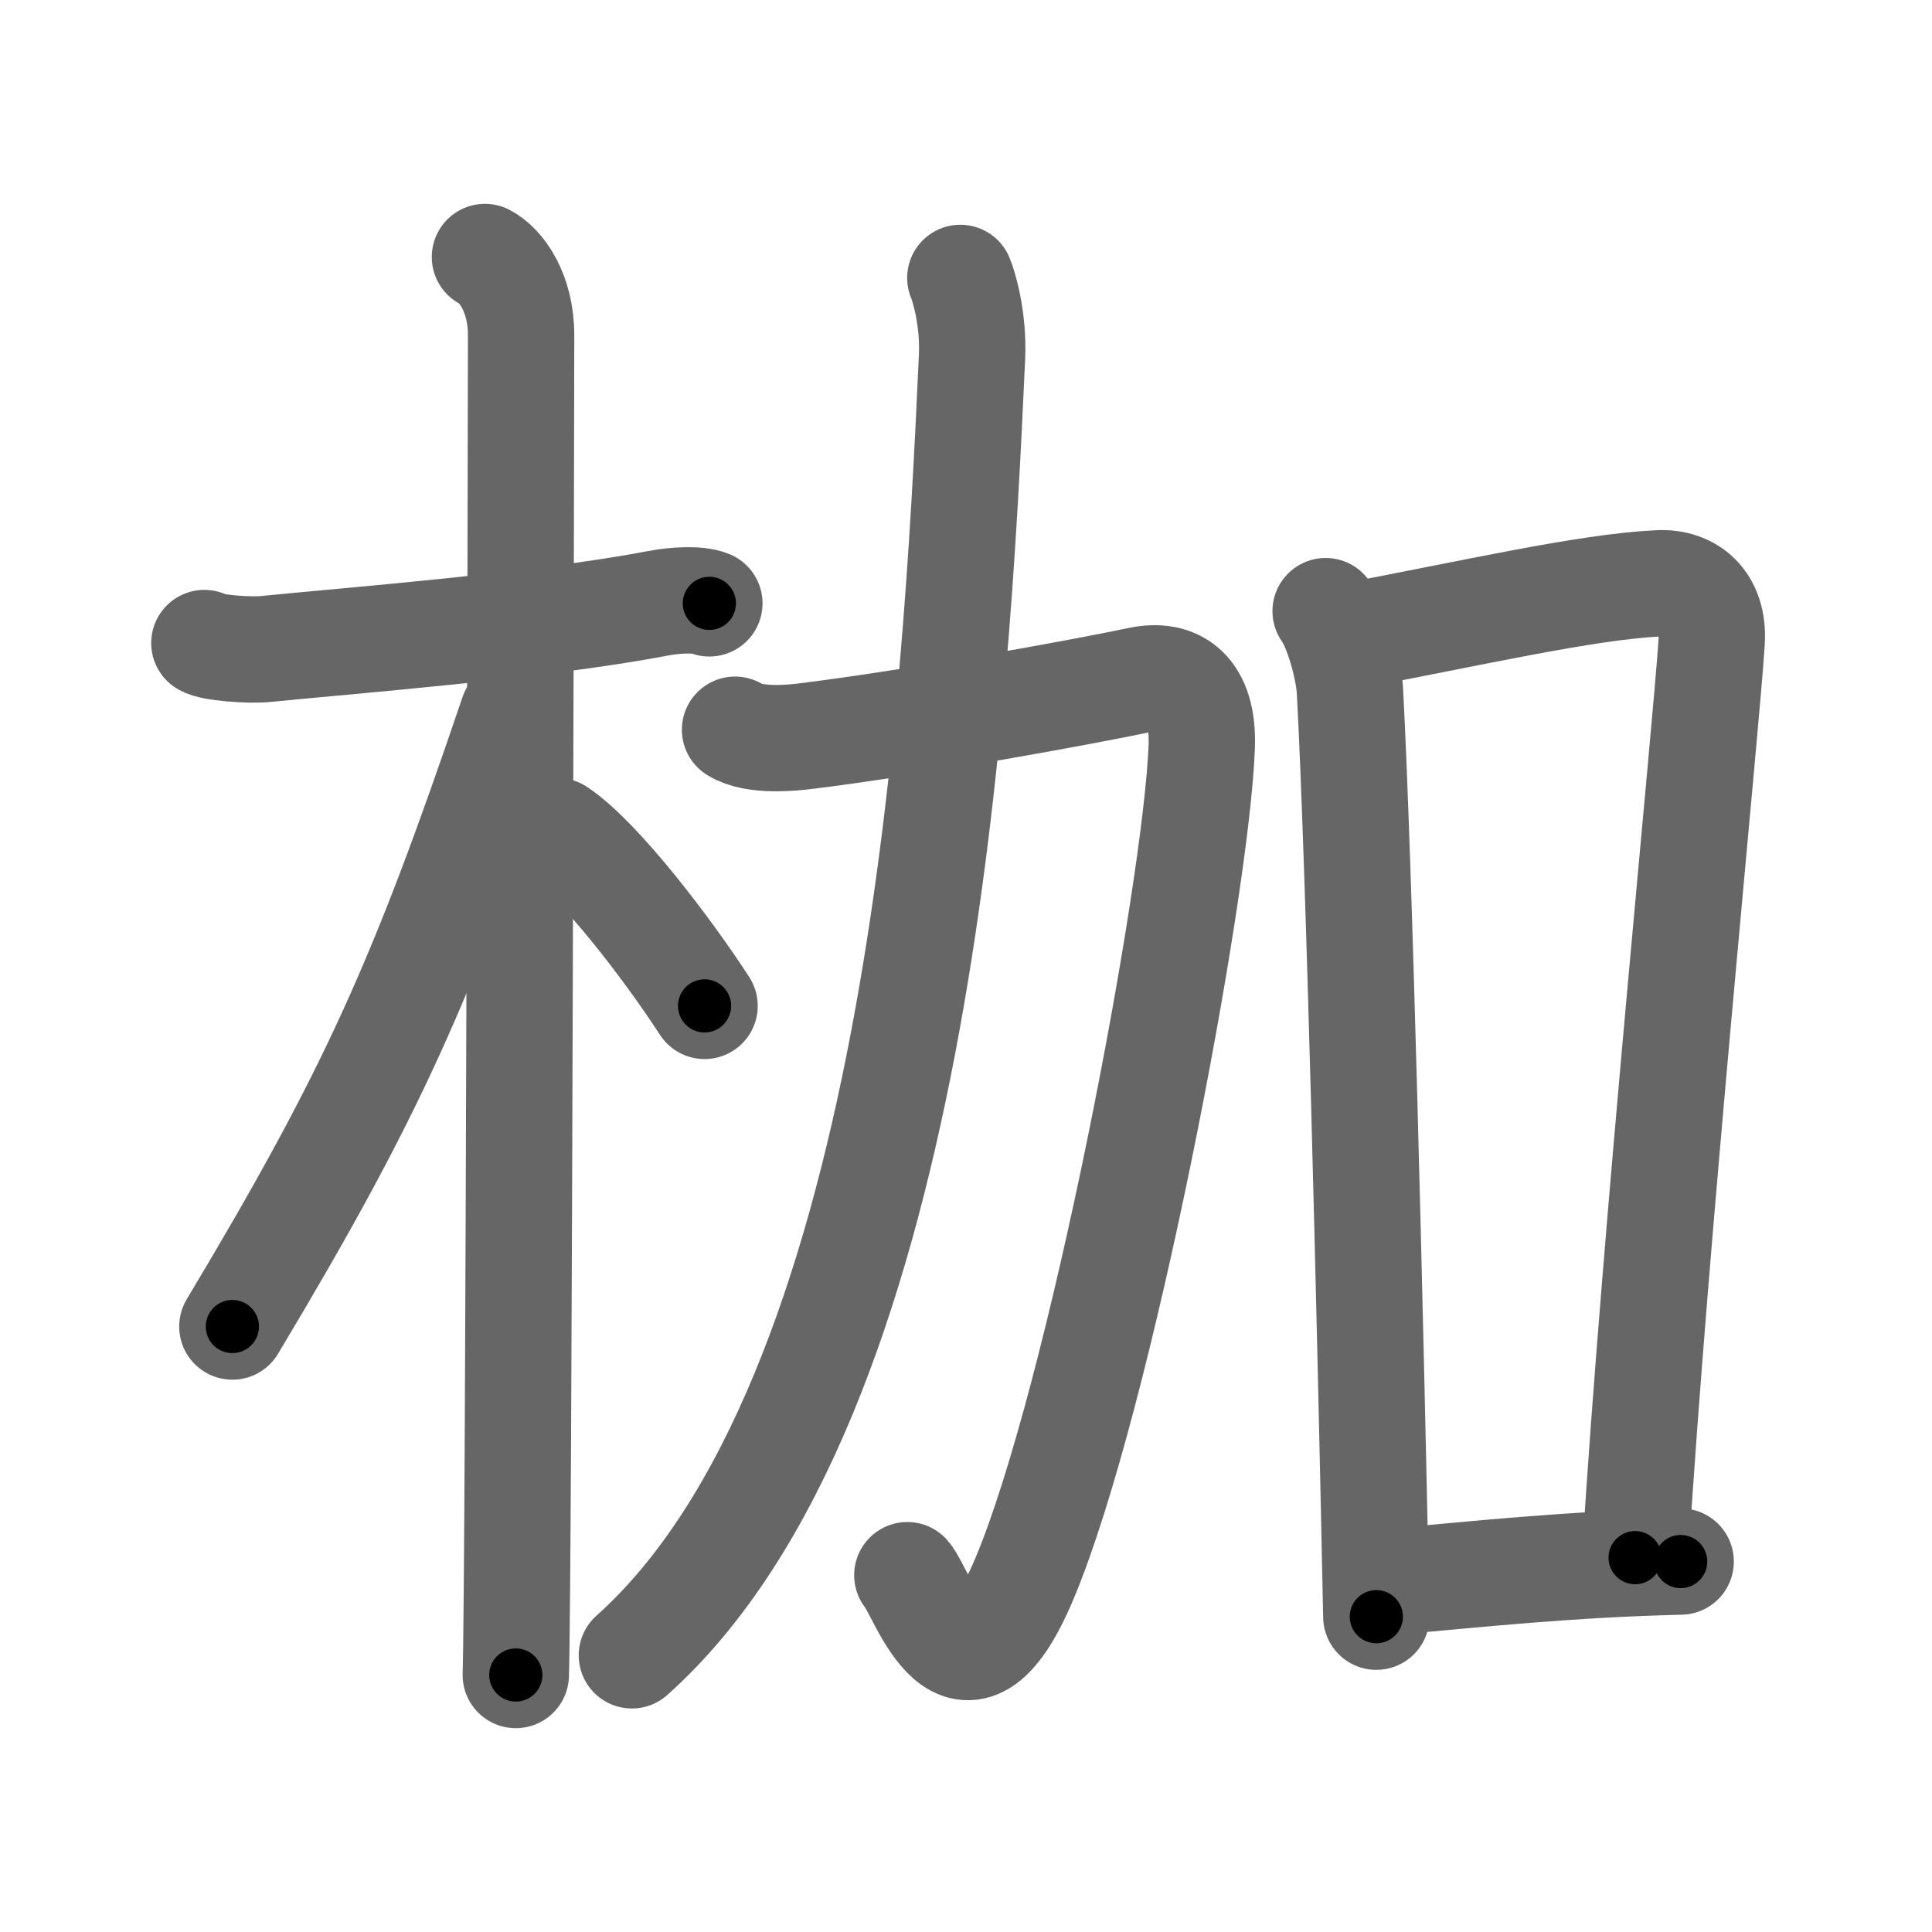 <svg xmlns="http://www.w3.org/2000/svg" width="109" height="109" viewBox="0 0 109 109" id="67b7"><g fill="none" stroke="#666" stroke-width="6" stroke-linecap="round" stroke-linejoin="round"><g><g><path d="M11.53,36.28c0.37,0.26,2.55,0.44,3.52,0.33c4.2-0.43,15.31-1.28,22.06-2.57c0.98-0.19,2.29-0.26,2.91,0" /><path d="M27.36,14.5c0.91,0.47,2.04,2,2.04,4.42c0,0.95-0.12,69.75-0.3,75.58" /><path d="M28.94,40.28c-5.1,15.04-7.94,21.4-15.83,34.56" /><path d="M31.47,46.9c2.37,1.59,6.28,6.76,8.28,9.85" /></g><g><g><path d="M41.47,41.17c1.1,0.69,3.26,0.45,4.01,0.36c6.27-0.78,15.55-2.48,18.79-3.16c2.11-0.45,3.65,0.62,3.53,3.76c-0.31,8.27-5.75,36.84-10.01,46.95c-3.48,8.27-5.74,0.77-6.6-0.21" /><path d="M54.18,15.68c0.19,0.43,0.76,2.31,0.66,4.46C53.94,40.13,51.75,79,35.65,93.39" /></g><g><path d="M74.79,34.48c0.71,1.02,1.3,3.27,1.37,4.48c0.52,9.59,1.14,35.03,1.49,52.25" /><path d="M75.64,35.99c7.35-1.38,13.8-2.88,17.93-3.08c1.76-0.09,3.14,1.04,3,3.28c-0.3,4.81-3.18,33.2-4.32,51.69" /><path d="M78.11,89.28c5.23-0.47,10.39-1.03,16.71-1.18" /></g></g></g></g><g fill="none" stroke="#000" stroke-width="3" stroke-linecap="round" stroke-linejoin="round"><path d="M11.53,36.28c0.37,0.26,2.55,0.44,3.52,0.33c4.2-0.43,15.31-1.28,22.06-2.57c0.98-0.19,2.29-0.26,2.91,0" stroke-dasharray="28.719" stroke-dashoffset="28.719"><animate attributeName="stroke-dashoffset" values="28.719;28.719;0" dur="0.287s" fill="freeze" begin="0s;67b7.click" /></path><path d="M27.36,14.5c0.91,0.47,2.04,2,2.04,4.42c0,0.95-0.12,69.75-0.3,75.58" stroke-dasharray="80.669" stroke-dashoffset="80.669"><animate attributeName="stroke-dashoffset" values="80.669" fill="freeze" begin="67b7.click" /><animate attributeName="stroke-dashoffset" values="80.669;80.669;0" keyTimes="0;0.321;1" dur="0.894s" fill="freeze" begin="0s;67b7.click" /></path><path d="M28.94,40.28c-5.1,15.04-7.94,21.4-15.83,34.56" stroke-dasharray="38.114" stroke-dashoffset="38.114"><animate attributeName="stroke-dashoffset" values="38.114" fill="freeze" begin="67b7.click" /><animate attributeName="stroke-dashoffset" values="38.114;38.114;0" keyTimes="0;0.701;1" dur="1.275s" fill="freeze" begin="0s;67b7.click" /></path><path d="M31.47,46.9c2.37,1.59,6.28,6.76,8.28,9.85" stroke-dasharray="12.924" stroke-dashoffset="12.924"><animate attributeName="stroke-dashoffset" values="12.924" fill="freeze" begin="67b7.click" /><animate attributeName="stroke-dashoffset" values="12.924;12.924;0" keyTimes="0;0.908;1" dur="1.404s" fill="freeze" begin="0s;67b7.click" /></path><path d="M41.47,41.17c1.1,0.69,3.26,0.45,4.01,0.36c6.27-0.78,15.55-2.48,18.79-3.16c2.11-0.45,3.65,0.62,3.53,3.76c-0.31,8.27-5.75,36.84-10.01,46.95c-3.48,8.27-5.74,0.77-6.6-0.21" stroke-dasharray="88.223" stroke-dashoffset="88.223"><animate attributeName="stroke-dashoffset" values="88.223" fill="freeze" begin="67b7.click" /><animate attributeName="stroke-dashoffset" values="88.223;88.223;0" keyTimes="0;0.679;1" dur="2.067s" fill="freeze" begin="0s;67b7.click" /></path><path d="M54.18,15.68c0.19,0.43,0.76,2.31,0.66,4.46C53.94,40.13,51.75,79,35.65,93.39" stroke-dasharray="81.874" stroke-dashoffset="81.874"><animate attributeName="stroke-dashoffset" values="81.874" fill="freeze" begin="67b7.click" /><animate attributeName="stroke-dashoffset" values="81.874;81.874;0" keyTimes="0;0.77;1" dur="2.683s" fill="freeze" begin="0s;67b7.click" /></path><path d="M74.79,34.48c0.71,1.02,1.3,3.27,1.37,4.48c0.52,9.59,1.14,35.03,1.49,52.25" stroke-dasharray="56.998" stroke-dashoffset="56.998"><animate attributeName="stroke-dashoffset" values="56.998" fill="freeze" begin="67b7.click" /><animate attributeName="stroke-dashoffset" values="56.998;56.998;0" keyTimes="0;0.825;1" dur="3.253s" fill="freeze" begin="0s;67b7.click" /></path><path d="M75.64,35.99c7.35-1.38,13.8-2.88,17.93-3.08c1.76-0.09,3.14,1.04,3,3.28c-0.3,4.81-3.18,33.2-4.32,51.69" stroke-dasharray="75.206" stroke-dashoffset="75.206"><animate attributeName="stroke-dashoffset" values="75.206" fill="freeze" begin="67b7.click" /><animate attributeName="stroke-dashoffset" values="75.206;75.206;0" keyTimes="0;0.852;1" dur="3.818s" fill="freeze" begin="0s;67b7.click" /></path><path d="M78.11,89.28c5.23-0.47,10.39-1.03,16.71-1.18" stroke-dasharray="16.756" stroke-dashoffset="16.756"><animate attributeName="stroke-dashoffset" values="16.756" fill="freeze" begin="67b7.click" /><animate attributeName="stroke-dashoffset" values="16.756;16.756;0" keyTimes="0;0.958;1" dur="3.986s" fill="freeze" begin="0s;67b7.click" /></path></g></svg>